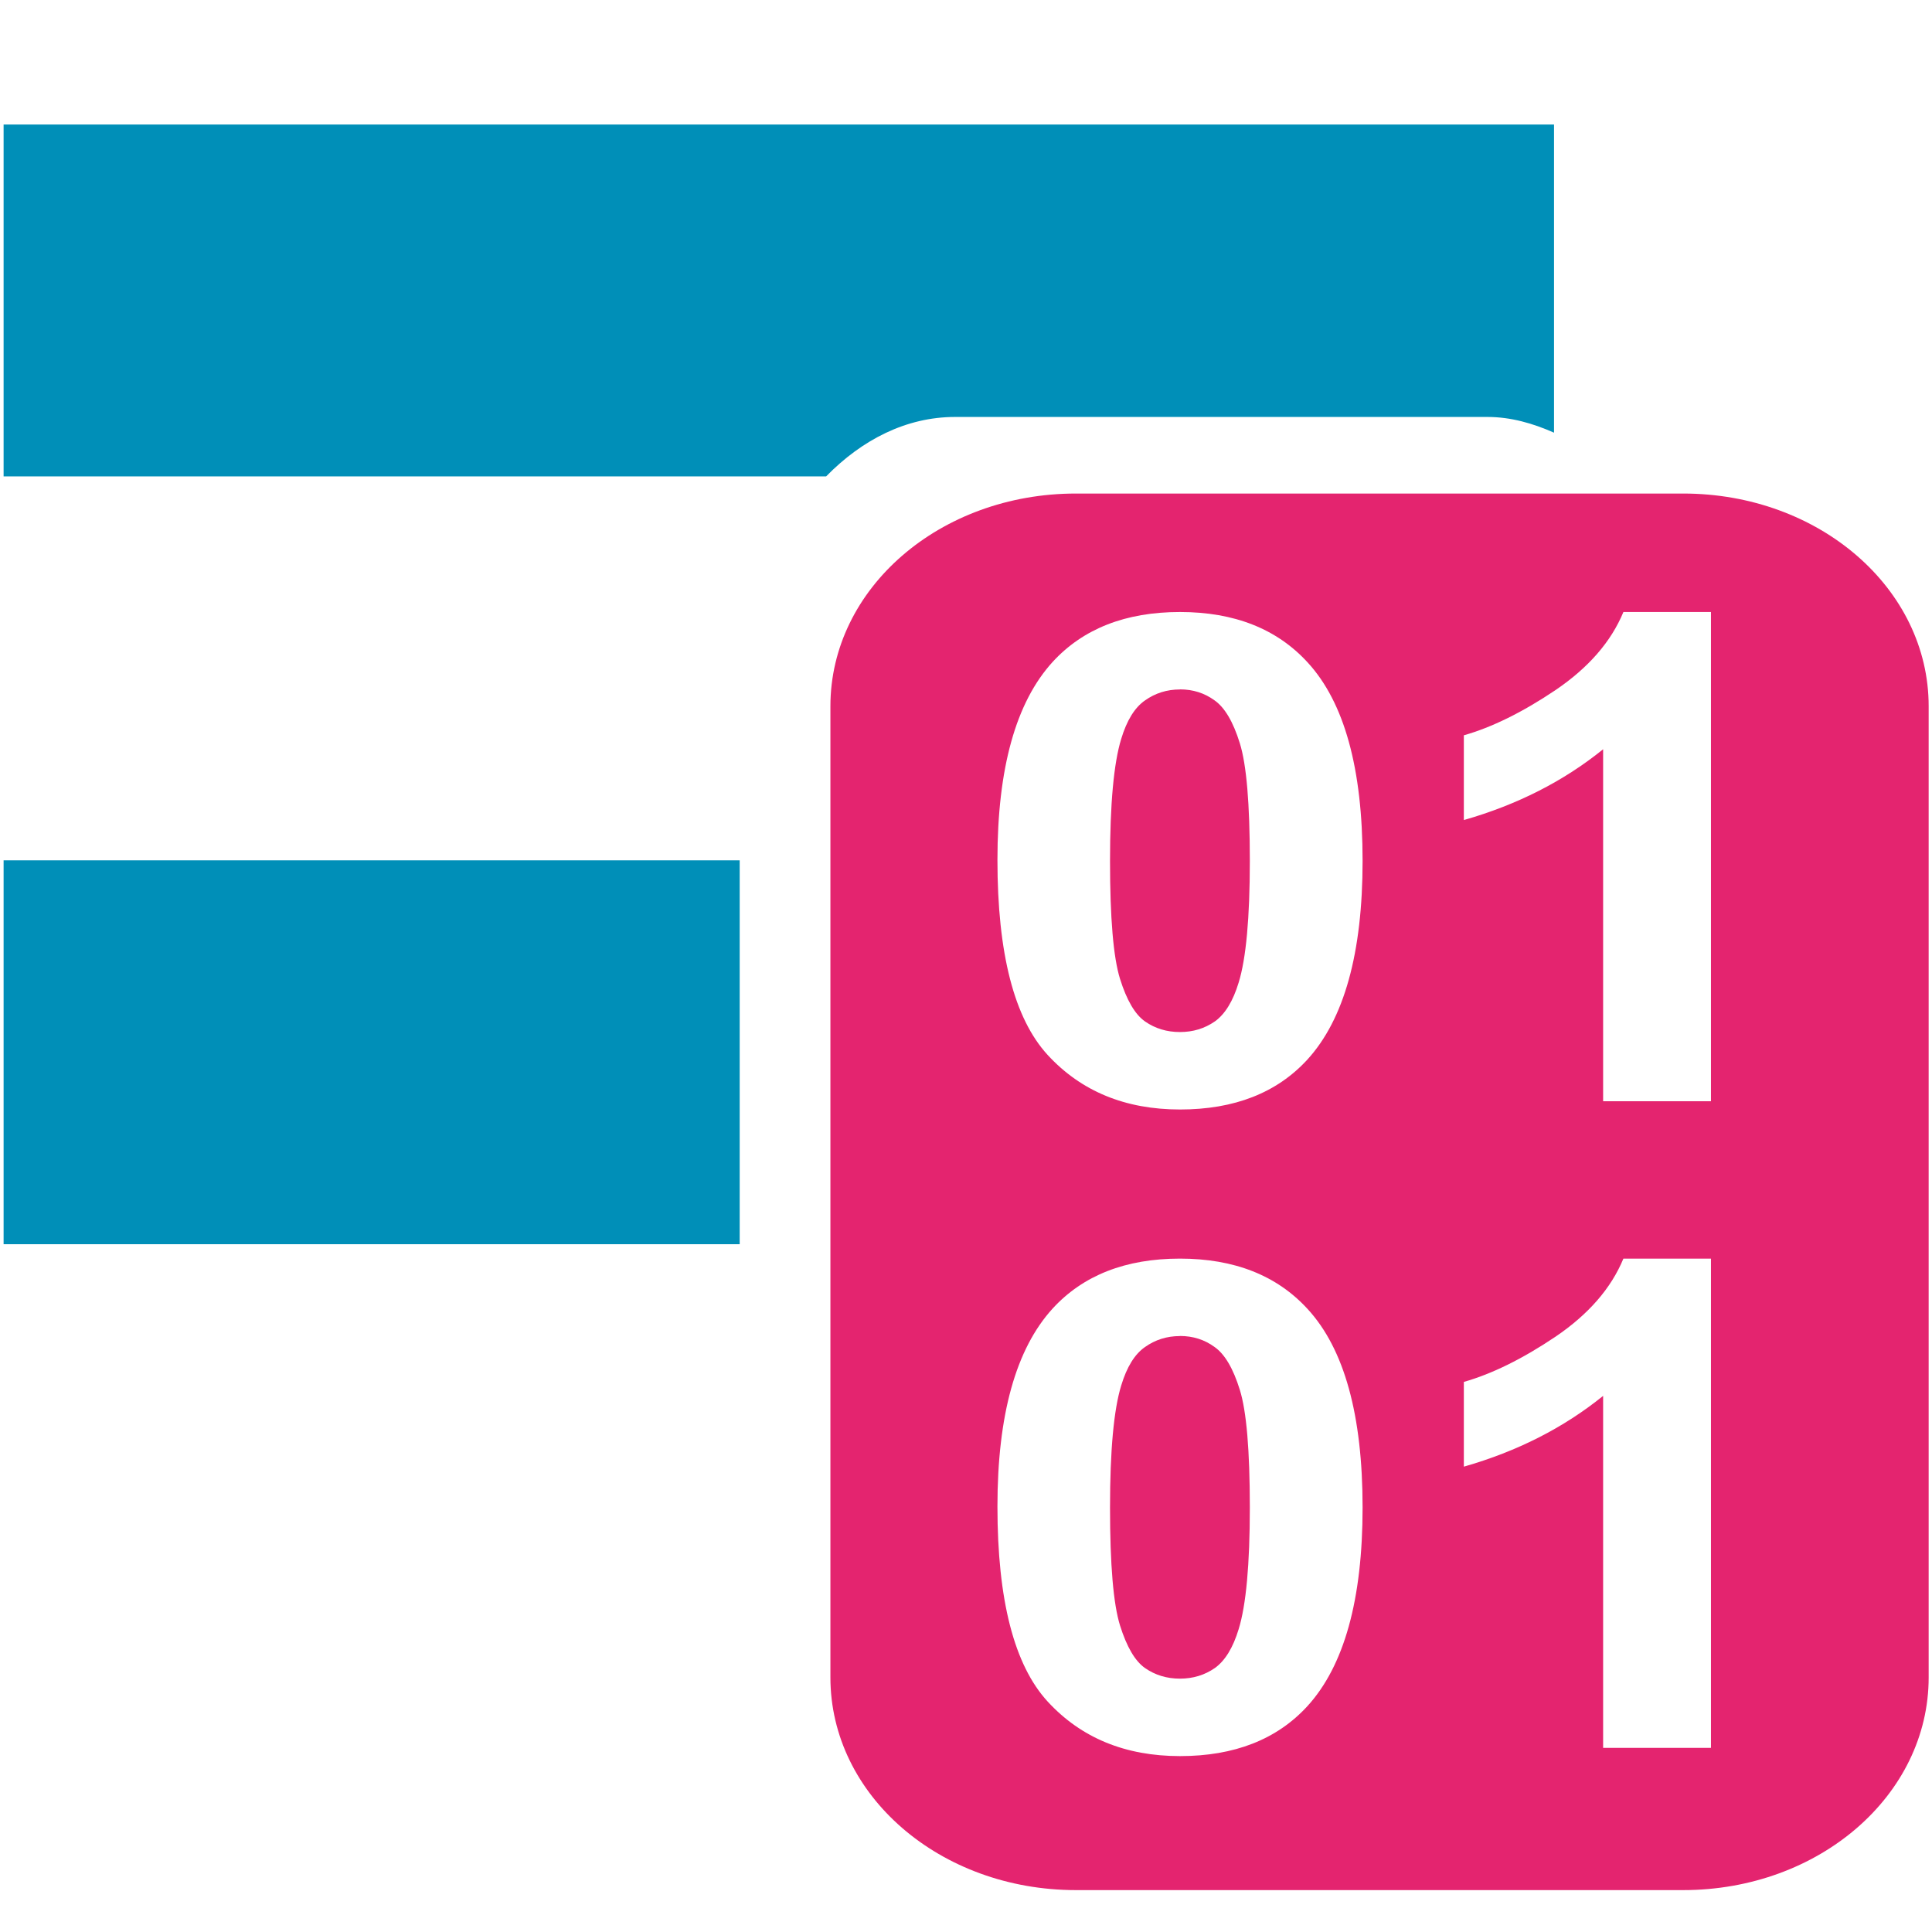 <?xml version="1.0" encoding="UTF-8" standalone="no"?>
<!-- Created with Inkscape (http://www.inkscape.org/) -->

<svg
   xmlns:dc="http://purl.org/dc/elements/1.1/"
   xmlns:cc="http://creativecommons.org/ns#"
   xmlns:rdf="http://www.w3.org/1999/02/22-rdf-syntax-ns#"
   xmlns:svg="http://www.w3.org/2000/svg"
   xmlns="http://www.w3.org/2000/svg"
   xmlns:sodipodi="http://sodipodi.sourceforge.net/DTD/sodipodi-0.dtd"
   xmlns:inkscape="http://www.inkscape.org/namespaces/inkscape"
   width="22mm"
   height="22mm"
   viewBox="0 0 22 22"
   version="1.1"
   id="svg8"
   inkscape:version="0.92.3 (2405546, 2018-03-11)"
   sodipodi:docname="debug-alt.svg">
  <defs
     id="defs2" />
  <sodipodi:namedview
     id="base"
     pagecolor="#ffffff"
     bordercolor="#666666"
     borderopacity="1.0"
     inkscape:pageopacity="0.0"
     inkscape:pageshadow="2"
     inkscape:zoom="1.979899"
     inkscape:cx="197.52605"
     inkscape:cy="-34.173583"
     inkscape:document-units="mm"
     inkscape:current-layer="layer1"
     showgrid="false"
     inkscape:pagecheckerboard="true"
     inkscape:window-width="1680"
     inkscape:window-height="987"
     inkscape:window-x="1912"
     inkscape:window-y="-8"
     inkscape:window-maximized="1" />
  <g
     inkscape:label="Ebene 1"
     inkscape:groupmode="layer"
     id="layer1"
     transform="translate(0,-275)">
    <path
       style="display:inline;fill:#008fb8;fill-opacity:1;fill-rule:nonzero;stroke:none;stroke-width:0.49"
       d="m 0.041,276.418 v 4.007 H 9.407 c 0.41,-0.419 0.914,-0.677 1.468,-0.677 h 6.063 c 0.267,0 0.518,0.073 0.758,0.179 v -3.509 z m 0,8.379 v 4.371 H 8.423 v -4.371 z"
       id="path1289-1"
       inkscape:export-filename="D:\AudiDes20\icons\I18N-Debugger22.png"
       inkscape:export-xdpi="31"
       inkscape:export-ydpi="31"
       inkscape:connector-curvature="0" />
    <path
       style="display:inline;fill:#e4246f;fill-opacity:1;fill-rule:nonzero;stroke:none;stroke-width:0.484"
       d="m 12.252,280.62 c -1.549,0 -2.796,1.08 -2.796,2.422 v 11.059 c 0,1.342 1.247,2.422 2.796,2.422 h 6.914 c 1.549,0 2.796,-1.08 2.796,-2.422 v -11.059 c 0,-1.342 -1.247,-2.422 -2.796,-2.422 z m 1.184,1.349 c 0.62,0 1.105,0.192 1.455,0.575 0.417,0.454 0.625,1.207 0.625,2.259 0,1.05 -0.21,1.804 -0.629,2.263 -0.347,0.378 -0.83,0.568 -1.45,0.568 -0.623,0 -1.126,-0.207 -1.507,-0.621 -0.382,-0.416 -0.572,-1.157 -0.572,-2.221 0,-1.044 0.21,-1.796 0.629,-2.255 0.347,-0.378 0.83,-0.568 1.45,-0.568 z m 5.051,0 h 0.996 v 5.571 h -1.228 v -4.008 c -0.449,0.363 -0.977,0.632 -1.586,0.806 v -0.965 c 0.32,-0.091 0.668,-0.262 1.044,-0.515 0.376,-0.255 0.633,-0.551 0.773,-0.889 z m -5.051,0.882 c -0.149,0 -0.281,0.042 -0.398,0.125 -0.117,0.081 -0.207,0.227 -0.271,0.439 -0.084,0.275 -0.127,0.738 -0.127,1.389 0,0.651 0.038,1.099 0.114,1.343 0.076,0.242 0.17,0.404 0.284,0.484 0.116,0.081 0.249,0.121 0.398,0.121 0.149,0 0.281,-0.04 0.398,-0.121 0.116,-0.083 0.207,-0.231 0.271,-0.443 0.084,-0.272 0.127,-0.734 0.127,-1.385 0,-0.651 -0.038,-1.097 -0.114,-1.34 -0.076,-0.245 -0.172,-0.407 -0.288,-0.488 -0.114,-0.083 -0.245,-0.125 -0.393,-0.125 z m 0,6.481 c 0.62,0 1.105,0.192 1.455,0.575 0.417,0.454 0.625,1.207 0.625,2.259 0,1.05 -0.21,1.804 -0.629,2.263 -0.347,0.378 -0.83,0.568 -1.45,0.568 -0.623,0 -1.126,-0.207 -1.507,-0.621 -0.382,-0.416 -0.572,-1.157 -0.572,-2.221 0,-1.044 0.21,-1.796 0.629,-2.255 0.347,-0.378 0.83,-0.568 1.45,-0.568 z m 5.051,0 h 0.996 v 5.571 h -1.228 v -4.008 c -0.449,0.363 -0.977,0.632 -1.586,0.806 v -0.965 c 0.32,-0.091 0.668,-0.262 1.044,-0.515 0.376,-0.255 0.633,-0.551 0.773,-0.889 z m -5.051,0.882 c -0.149,0 -0.281,0.042 -0.398,0.125 -0.117,0.081 -0.207,0.227 -0.271,0.439 -0.084,0.275 -0.127,0.738 -0.127,1.389 0,0.651 0.038,1.099 0.114,1.343 0.076,0.242 0.17,0.404 0.284,0.484 0.116,0.081 0.249,0.121 0.398,0.121 0.149,0 0.281,-0.04 0.398,-0.121 0.116,-0.083 0.207,-0.231 0.271,-0.443 0.084,-0.272 0.127,-0.734 0.127,-1.385 0,-0.651 -0.038,-1.097 -0.114,-1.34 -0.076,-0.245 -0.172,-0.407 -0.288,-0.488 -0.114,-0.083 -0.245,-0.125 -0.393,-0.125 z"
       id="path1292-3"
       inkscape:connector-curvature="0"
       inkscape:export-filename="D:\AudiDes20\icons\I18N-Debugger22.png"
       inkscape:export-xdpi="31"
       inkscape:export-ydpi="31" />
  </g>
</svg>
